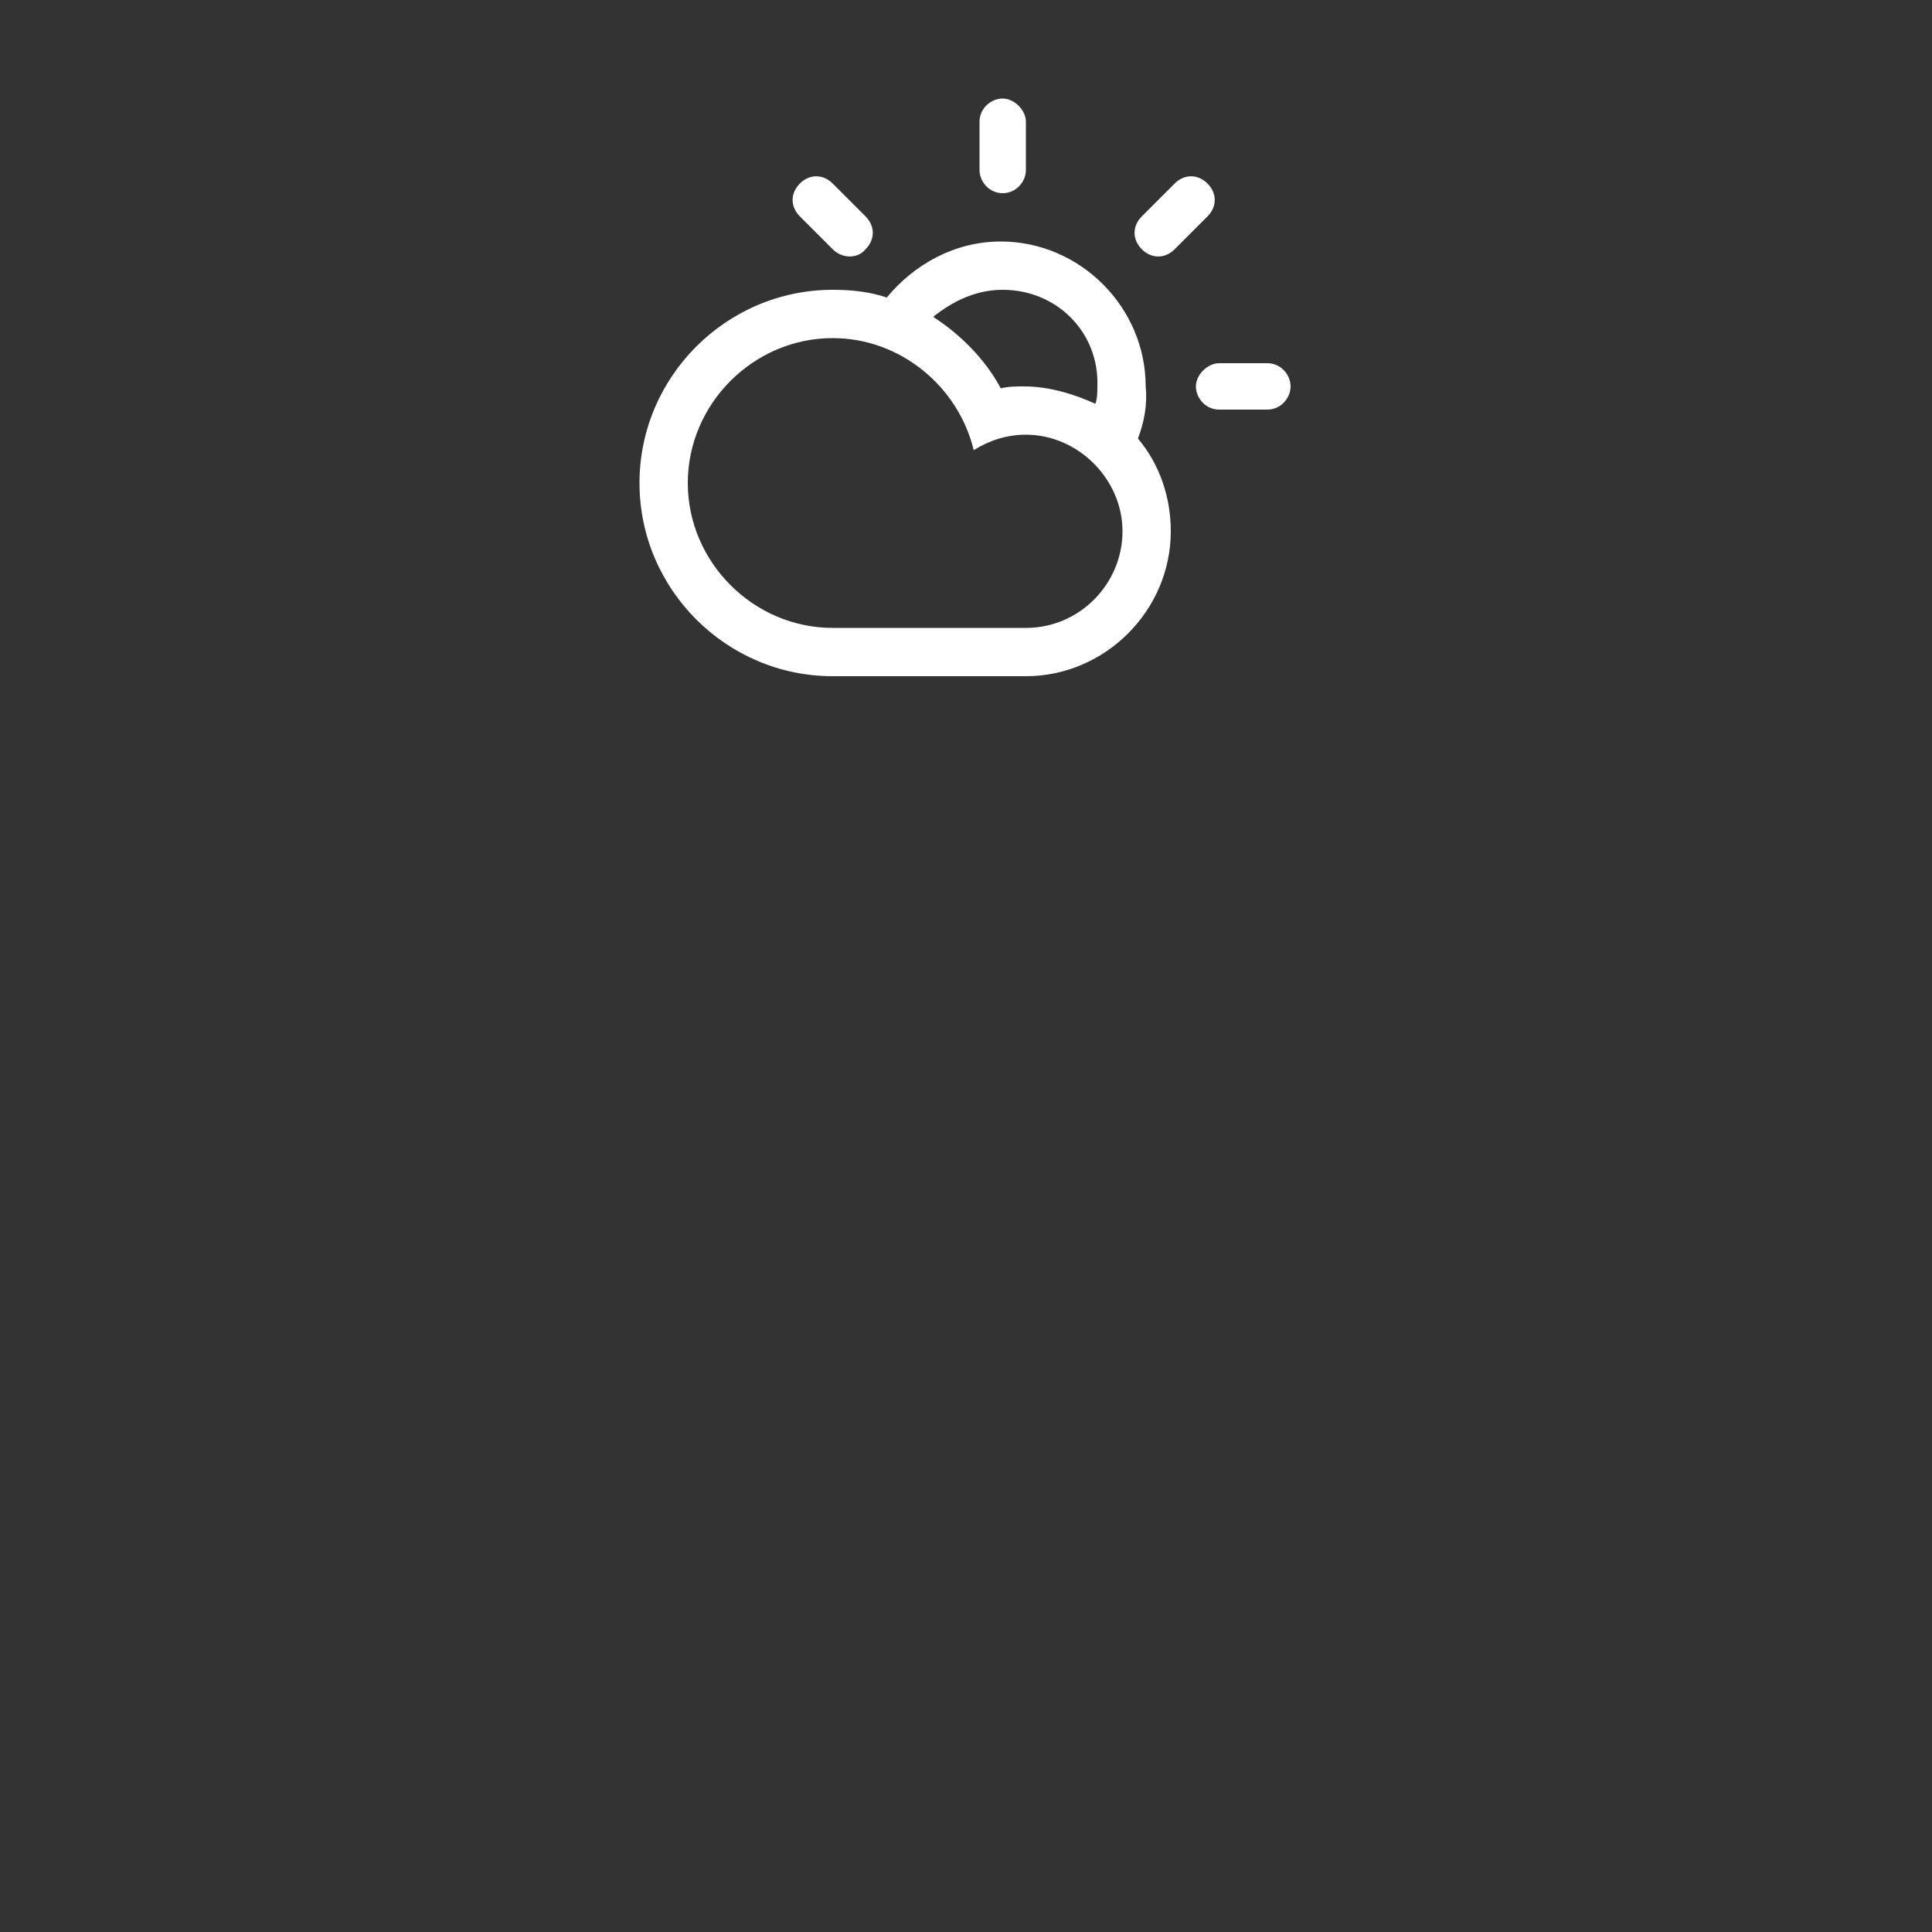 <?xml version="1.0" encoding="utf-8"?>
<!-- Generator: Adobe Illustrator 18.1.0, SVG Export Plug-In . SVG Version: 6.00 Build 0)  -->
<!DOCTYPE svg PUBLIC "-//W3C//DTD SVG 1.1//EN" "http://www.w3.org/Graphics/SVG/1.1/DTD/svg11.dtd">
<svg version="1.1" id="Layer_1" xmlns="http://www.w3.org/2000/svg" xmlns:xlink="http://www.w3.org/1999/xlink" x="0px" y="0px"
	 viewBox="974 718 100 100" enable-background="new 974 718 100 100" xml:space="preserve">
<rect x="974" y="718" width="100" height="100" fill="#333333" stroke="none"/>
<path fill="#FFFFFF" d="M1039.6,739.2h-2.5c-0.7,0-1.2-0.6-1.2-1.2s0.6-1.2,1.2-1.2h2.5c0.7,0,1.2,0.6,1.2,1.2
	S1040.3,739.2,1039.6,739.2z M1034.8,730.9c-0.5,0.5-1.2,0.5-1.7,0s-0.5-1.2,0-1.7l1.7-1.7c0.5-0.5,1.2-0.5,1.7,0
	c0.5,0.5,0.5,1.2,0,1.7L1034.8,730.9z M1032.9,740.7L1032.9,740.7c1.1,1.3,1.7,3,1.7,4.8c0,4.1-3.4,7.5-7.5,7.5c-1.7,0-8,0-10,0
	c-5.5,0-10-4.5-10-10c0-5.5,4.5-10,10-10c1,0,1.9,0.1,2.8,0.4c1.4-1.7,3.5-2.9,5.9-2.9c4.1,0,7.5,3.4,7.5,7.5
	C1033.4,739,1033.2,739.9,1032.9,740.7z M1009.6,743c0,4.1,3.4,7.5,7.5,7.5c2.3,0,8.1,0,10,0c2.8,0,5-2.3,5-5s-2.3-5-5-5
	c-1,0-1.9,0.3-2.7,0.8c-0.8-3.3-3.8-5.8-7.3-5.8C1013,735.5,1009.6,738.9,1009.6,743z M1025.9,733c-1.4,0-2.6,0.6-3.6,1.4
	c1.4,0.9,2.7,2.2,3.5,3.7c0.4-0.1,0.8-0.1,1.2-0.1c1.3,0,2.6,0.4,3.7,0.9l0,0c0.1-0.3,0.1-0.6,0.1-0.9
	C1030.9,735.2,1028.7,733,1025.9,733z M1025.9,728c-0.7,0-1.2-0.6-1.2-1.2v-2.5c0-0.7,0.6-1.2,1.2-1.2s1.2,0.6,1.2,1.2v2.5
	C1027.1,727.4,1026.6,728,1025.9,728z M1017.1,730.9l-1.7-1.7c-0.5-0.5-0.5-1.2,0-1.7c0.5-0.5,1.2-0.5,1.7,0l1.7,1.7
	c0.5,0.5,0.5,1.2,0,1.7C1018.4,731.4,1017.6,731.4,1017.1,730.9z"/>
</svg>
